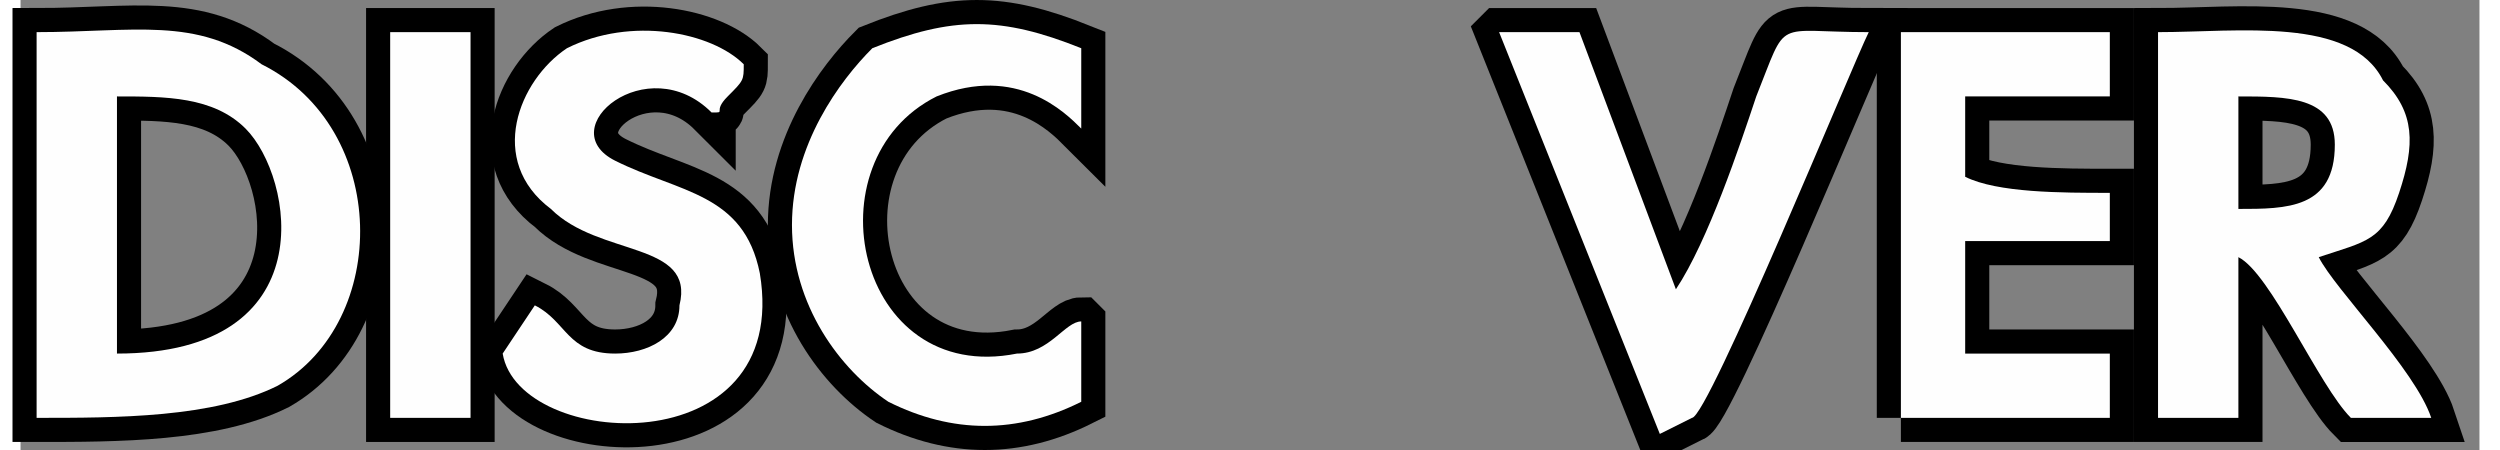 <?xml version="1.0" encoding="UTF-8"?>
<!DOCTYPE svg PUBLIC "-//W3C//DTD SVG 1.1//EN" "http://www.w3.org/Graphics/SVG/1.1/DTD/svg11.dtd">
<!-- Creator: CorelDRAW -->
<svg xmlns="http://www.w3.org/2000/svg" xml:space="preserve" width="50px" height="9px" version="1.1" style="shape-rendering:geometricPrecision; text-rendering:geometricPrecision; image-rendering:optimizeQuality; fill-rule:evenodd; clip-rule:evenodd"
viewBox="0 0 1.53 0.28"
 xmlns:xlink="http://www.w3.org/1999/xlink"
 xmlns:xodm="http://www.corel.com/coreldraw/odm/2003">
 <rect x="0" y="0" width="1.53" height="0.28" fill="#808080" stroke="none"/>
 <defs>
  <style type="text/css">
   <![CDATA[
    .str0 {stroke:black;stroke-width:0.03;stroke-miterlimit:22.926}
    .fil2 {fill:#FEFEFE}
    .fil1 {fill:#373435}
    .fil0 {fill:#F58634}
   ]]>
  </style>
   <mask id="id0">
  <radialGradient id="id1" gradientUnits="userSpaceOnUse" cx="0.68" cy="0.01" r="0" fx="0.68" fy="0.01">
   <stop offset="0" style="stop-opacity:0.09; stop-color:white"/>
   <stop offset="0.231" style="stop-opacity:0.545; stop-color:white"/>
   <stop offset="1" style="stop-opacity:1; stop-color:white"/>
  </radialGradient>
    <rect style="fill:url(#id1)" x="0.64" y="-0.03" width="0.33" height="0.34"/>
   </mask>
 </defs>
 <g id="Camada_x0020_1">
  <path class="fil0" style="mask:url(#id0)" d="M0.81 0.01c0.07,0 0.12,0.06 0.12,0.13 0,0.07 -0.05,0.13 -0.12,0.13 -0.08,0 -0.13,-0.06 -0.13,-0.13 0,-0.07 0.05,-0.13 0.13,-0.13z"/>
  <g id="_2848385652544">
   <path class="fil1 str0" d="M0.06 0.06c0.03,0 0.06,0 0.08,0.02 0.03,0.03 0.05,0.14 -0.08,0.14l0 -0.16zm-0.05 0.2c0.05,0 0.11,0 0.15,-0.02 0.07,-0.04 0.07,-0.16 -0.01,-0.2 -0.04,-0.03 -0.08,-0.02 -0.14,-0.02l0 0.24z"/>
   <path class="fil1 str0" d="M1.38 0.06c0.03,0 0.06,0 0.06,0.03 0,0.04 -0.03,0.04 -0.06,0.04l0 -0.07zm0.05 0.1c0.03,-0.01 0.04,-0.01 0.05,-0.04 0.01,-0.03 0.01,-0.05 -0.01,-0.07 -0.02,-0.04 -0.09,-0.03 -0.14,-0.03l0 0.24 0.05 0c0,-0.02 0,-0.03 0,-0.05l0 -0.04c0,-0.01 0,-0.01 0,-0.01 0.02,0.01 0.05,0.08 0.07,0.1l0.05 0c-0.01,-0.03 -0.06,-0.08 -0.07,-0.1z"/>
   <path class="fil1 str0" d="M0.43 0.07c0.01,0 0,0 0.01,-0.01 0.01,-0.01 0.01,-0.01 0.01,-0.02 -0.02,-0.02 -0.07,-0.03 -0.11,-0.01 -0.03,0.02 -0.05,0.07 -0.01,0.1 0.03,0.03 0.09,0.02 0.08,0.06 0,0.02 -0.02,0.03 -0.04,0.03 -0.03,0 -0.03,-0.02 -0.05,-0.03l-0.02 0.03c0.01,0.06 0.18,0.07 0.16,-0.05 -0.01,-0.05 -0.05,-0.05 -0.09,-0.07 -0.04,-0.02 0.02,-0.07 0.06,-0.03z"/>
   <path class="fil1 str0" d="M0.92 0.02l0.1 0.25 0.02 -0.01c0.01,0 0.1,-0.22 0.11,-0.24 -0.06,0 -0.05,-0.01 -0.07,0.04 -0.01,0.03 -0.03,0.09 -0.05,0.12l-0.06 -0.16 -0.05 0z"/>
   <path class="fil1 str0" d="M1.17 0.26l0.13 0 0 -0.04 -0.09 0c0,-0.01 0,-0.05 0,-0.07l0.09 0 0 -0.03c-0.03,0 -0.07,0 -0.09,-0.01l0 -0.05 0.09 0 0 -0.04 -0.13 0 0 0.24z"/>
   <path class="fil1 str0" d="M0.66 0.2c-0.01,0 -0.02,0.02 -0.04,0.02 -0.1,0.02 -0.13,-0.12 -0.05,-0.16 0.05,-0.02 0.08,0.01 0.09,0.02l0 -0.05c-0.05,-0.02 -0.08,-0.02 -0.13,0 -0.02,0.02 -0.05,0.06 -0.05,0.11 0,0.05 0.03,0.09 0.06,0.11 0.04,0.02 0.08,0.02 0.12,0l0 -0.05z"/>
   <polygon class="fil1 str0" points="0.23,0.26 0.28,0.26 0.28,0.02 0.23,0.02 "/>
  </g>
  <g id="_2848385668864">
   <path class="fil2" d="M0.06 0.06c0.03,0 0.06,0 0.08,0.02 0.03,0.03 0.05,0.14 -0.08,0.14l0 -0.16zm-0.05 0.2c0.05,0 0.11,0 0.15,-0.02 0.07,-0.04 0.07,-0.16 -0.01,-0.2 -0.04,-0.03 -0.08,-0.02 -0.14,-0.02l0 0.24z"/>
   <path class="fil2" d="M1.38 0.06c0.03,0 0.06,0 0.06,0.03 0,0.04 -0.03,0.04 -0.06,0.04l0 -0.07zm0.05 0.1c0.03,-0.01 0.04,-0.01 0.05,-0.04 0.01,-0.03 0.01,-0.05 -0.01,-0.07 -0.02,-0.04 -0.09,-0.03 -0.14,-0.03l0 0.24 0.05 0c0,-0.02 0,-0.03 0,-0.05l0 -0.04c0,-0.01 0,-0.01 0,-0.01 0.02,0.01 0.05,0.08 0.07,0.1l0.05 0c-0.01,-0.03 -0.06,-0.08 -0.07,-0.1z"/>
   <path class="fil2" d="M0.43 0.07c0.01,0 0,0 0.01,-0.01 0.01,-0.01 0.01,-0.01 0.01,-0.02 -0.02,-0.02 -0.07,-0.03 -0.11,-0.01 -0.03,0.02 -0.05,0.07 -0.01,0.1 0.03,0.03 0.09,0.02 0.08,0.06 0,0.02 -0.02,0.03 -0.04,0.03 -0.03,0 -0.03,-0.02 -0.05,-0.03l-0.02 0.03c0.01,0.06 0.18,0.07 0.16,-0.05 -0.01,-0.05 -0.05,-0.05 -0.09,-0.07 -0.04,-0.02 0.02,-0.07 0.06,-0.03z"/>
   <path class="fil2" d="M0.92 0.02l0.1 0.25 0.02 -0.01c0.01,0 0.1,-0.22 0.11,-0.24 -0.06,0 -0.05,-0.01 -0.07,0.04 -0.01,0.03 -0.03,0.09 -0.05,0.12l-0.06 -0.16 -0.05 0z"/>
   <path class="fil2" d="M1.17 0.26l0.13 0 0 -0.04 -0.09 0c0,-0.01 0,-0.05 0,-0.07l0.09 0 0 -0.03c-0.03,0 -0.07,0 -0.09,-0.01l0 -0.05 0.09 0 0 -0.04 -0.13 0 0 0.24z"/>
   <path class="fil2" d="M0.66 0.2c-0.01,0 -0.02,0.02 -0.04,0.02 -0.1,0.02 -0.13,-0.12 -0.05,-0.16 0.05,-0.02 0.08,0.01 0.09,0.02l0 -0.05c-0.05,-0.02 -0.08,-0.02 -0.13,0 -0.02,0.02 -0.05,0.06 -0.05,0.11 0,0.05 0.03,0.09 0.06,0.11 0.04,0.02 0.08,0.02 0.12,0l0 -0.05z"/>
   <polygon class="fil2" points="0.23,0.26 0.28,0.26 0.28,0.02 0.23,0.02 "/>
  </g>
 </g>
</svg>

